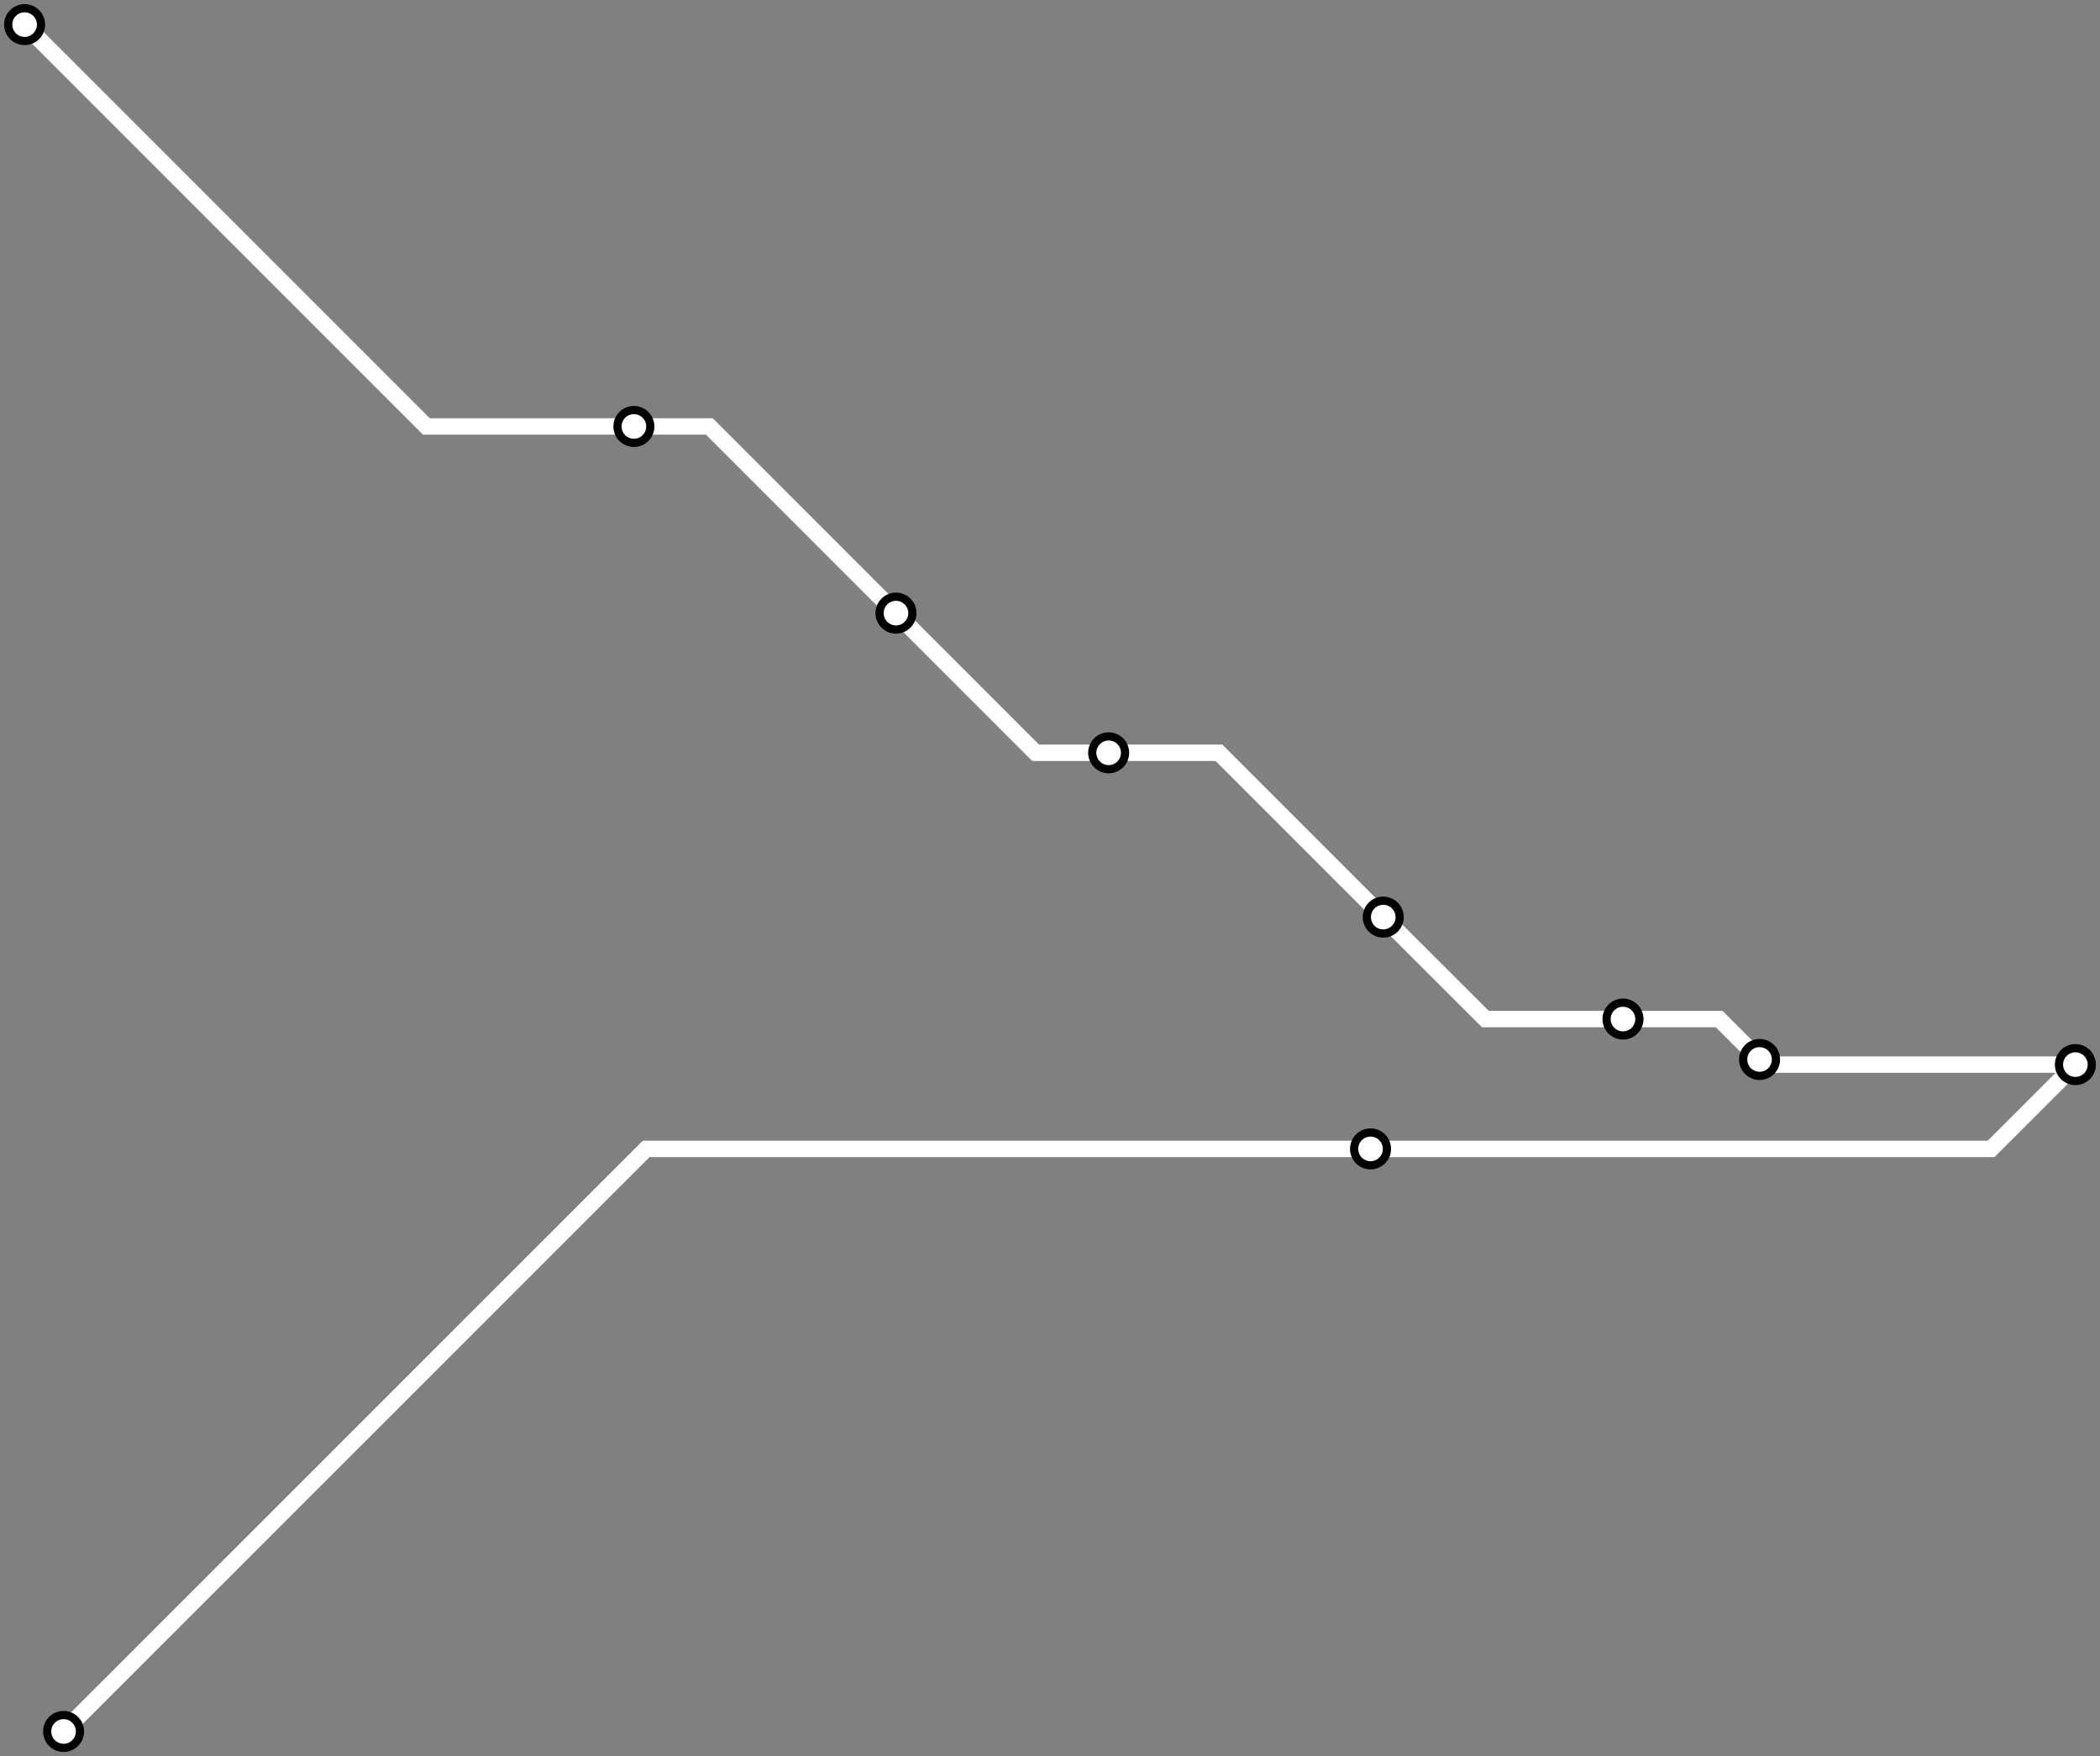 <svg width="1024.0" height="856.1" xmlns="http://www.w3.org/2000/svg">
<rect width="100%" height="100%" fill="#808080" stroke="none"/>
<path d="M12.0 12.0 L207.9 207.9 L309.1 207.9 L345.9 207.9 L436.9 298.9 L505.0 367.0 L540.6 367.0 L594.4 367.0 L674.5 447.1 L724.3 496.8 L791.4 496.8 L838.3 496.8 L858.0 516.5 L860.4 519.0 L1012.0 519.0 L970.9 560.1 L668.3 560.1 L315.1 560.1 L31.0 844.1 " />
<circle cx="12.0" cy="12.0" r="8" />
<circle cx="309.1" cy="207.9" r="8" />
<circle cx="436.9" cy="298.9" r="8" />
<circle cx="540.6" cy="367.0" r="8" />
<circle cx="674.5" cy="447.1" r="8" />
<circle cx="791.4" cy="496.8" r="8" />
<circle cx="858.0" cy="516.5" r="8" />
<circle cx="1012.0" cy="519.0" r="8" />
<circle cx="668.3" cy="560.1" r="8" />
<circle cx="31.0" cy="844.1" r="8" />
<style>
circle {
fill: white;
stroke: black;
stroke-width: 4;
}
path {
fill: none;
stroke: #FFFFFF;
stroke-width: 8;
}</style>
</svg>